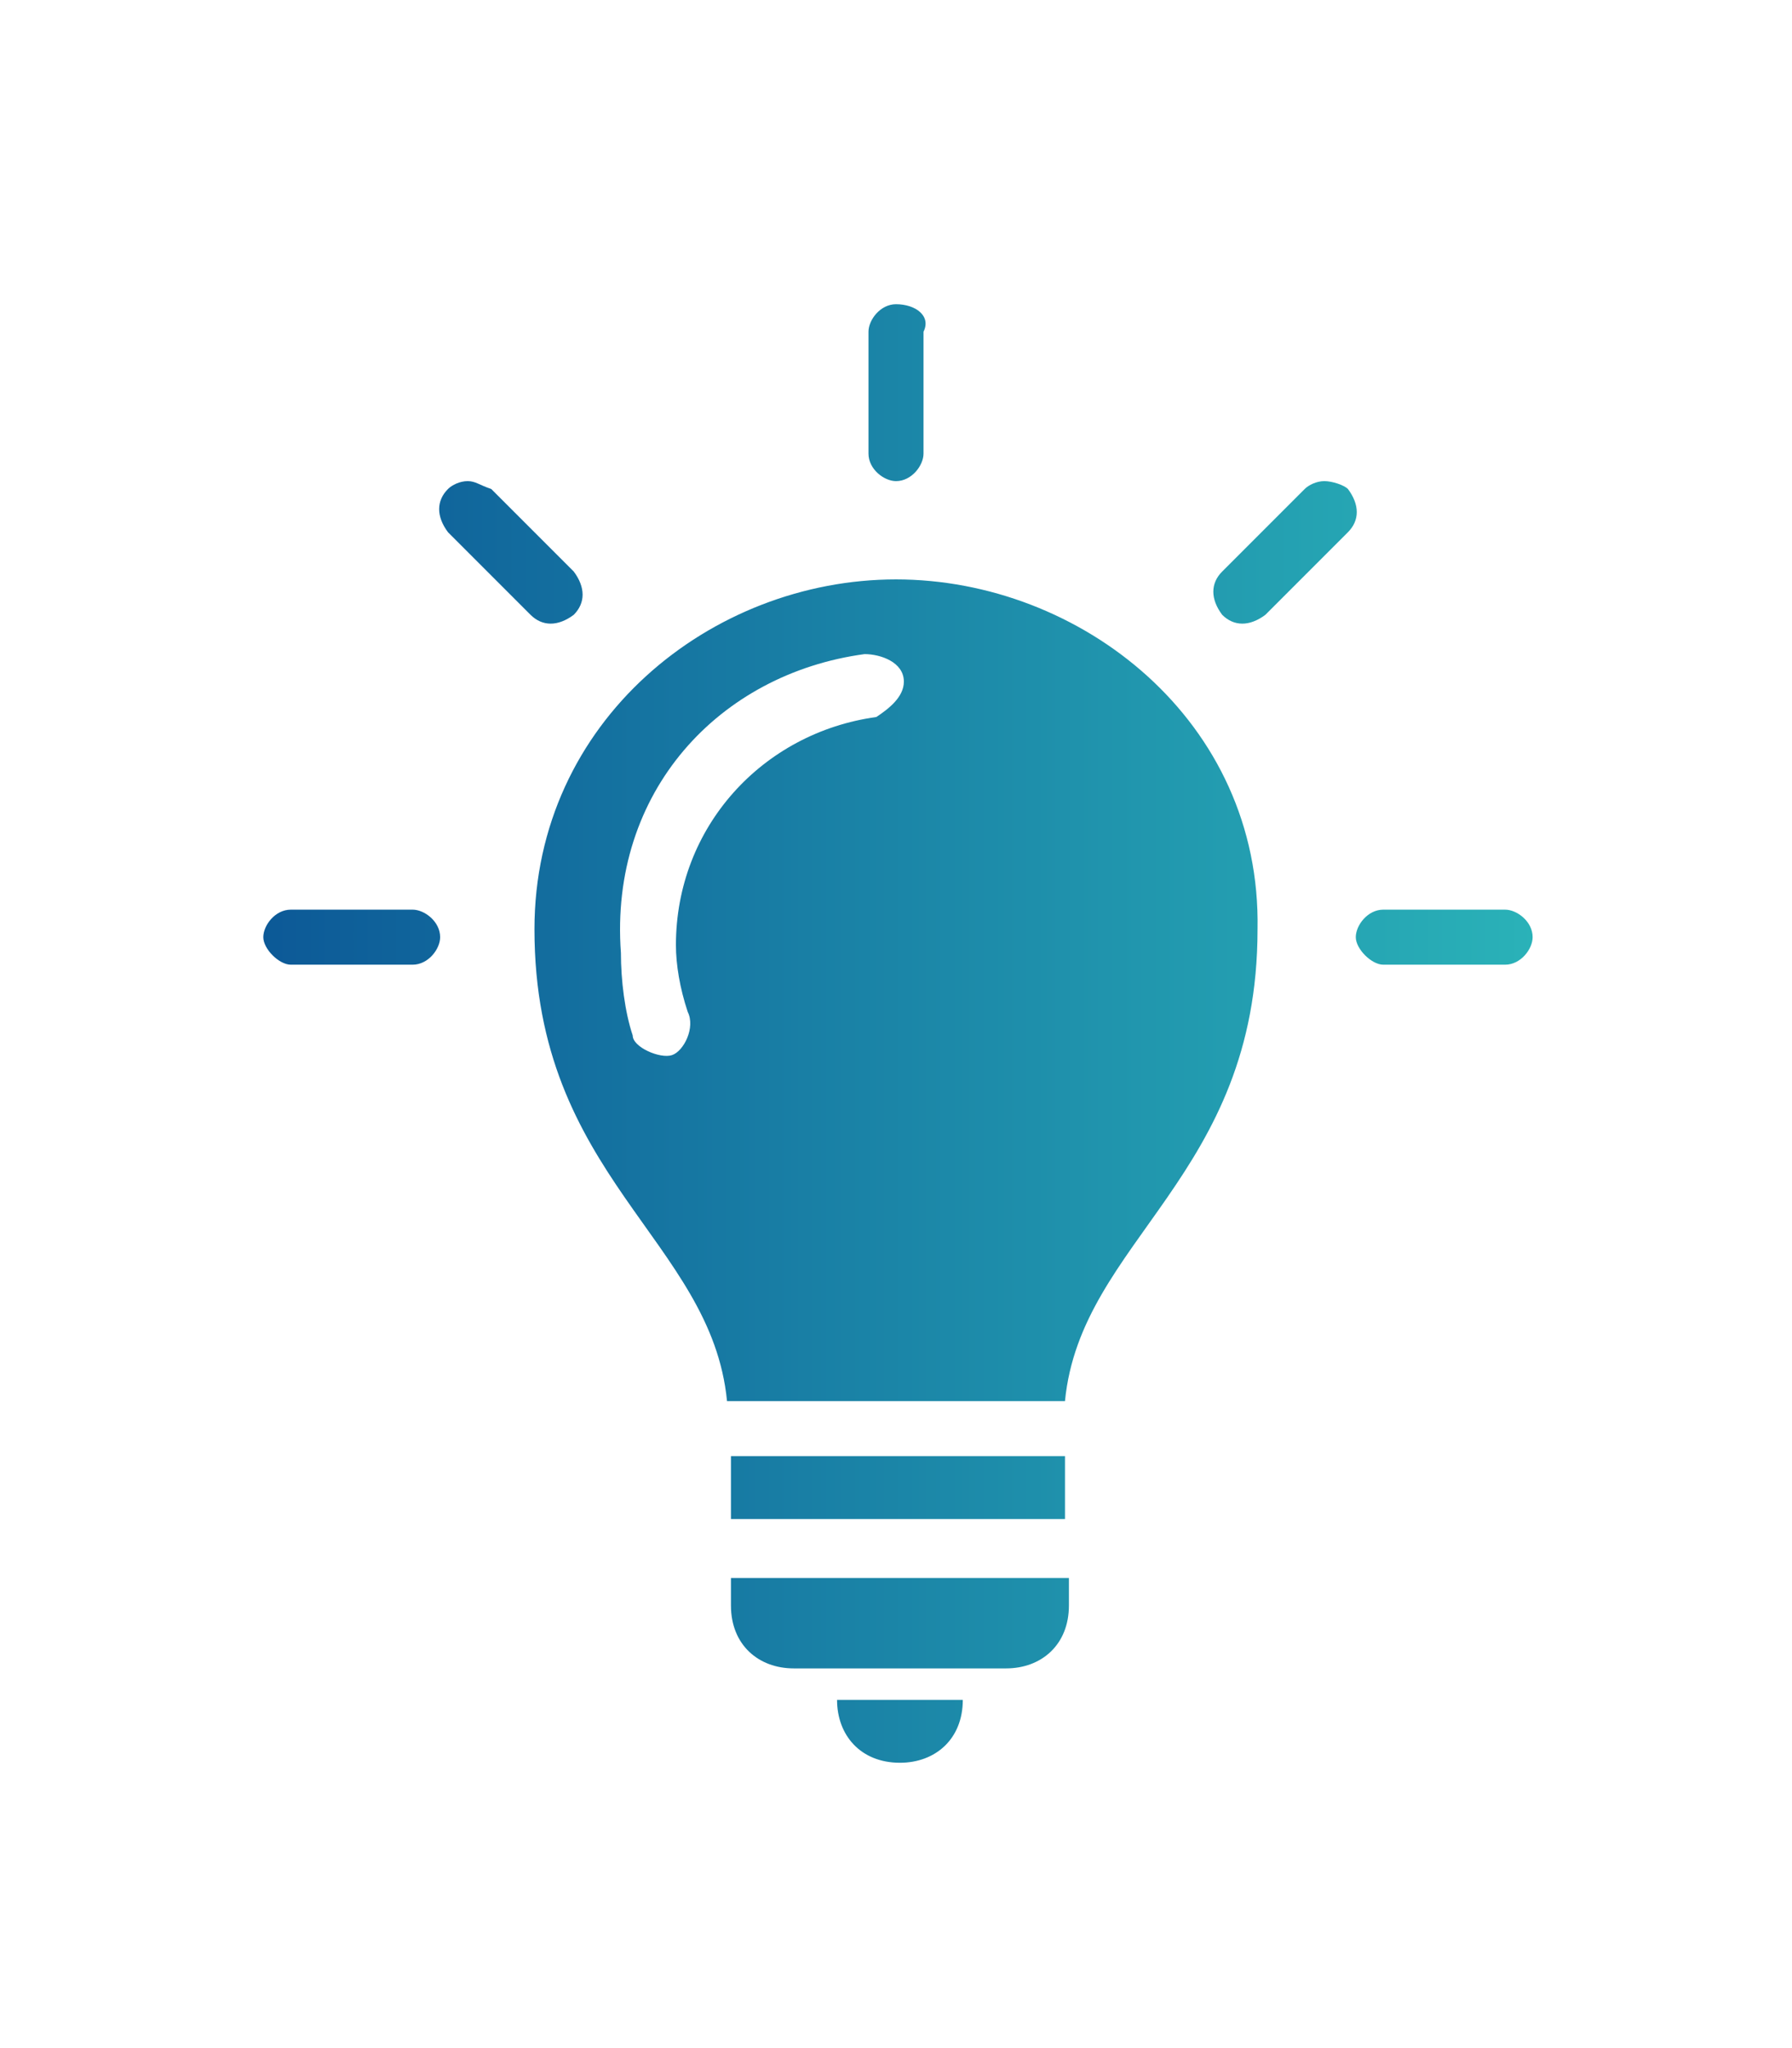 <?xml version="1.0" encoding="utf-8"?>
<!-- Generator: Adobe Illustrator 22.1.0, SVG Export Plug-In . SVG Version: 6.00 Build 0)  -->
<svg version="1.1" id="Calque_1" xmlns="http://www.w3.org/2000/svg" xmlns:xlink="http://www.w3.org/1999/xlink" x="0px" y="0px"
	 viewBox="0 0 45.6 52.1" style="enable-background:new 0 0 45.6 52.1;" xml:space="preserve">
<style type="text/css">
	.st0{fill:url(#SVGID_1_);}
</style>
<title>pictos site Dinsic</title>
<g transform="translate(0,-952.362)">
	
		<linearGradient id="SVGID_1_" gradientUnits="userSpaceOnUse" x1="6.638" y1="1028.717" x2="39.053" y2="1028.717" gradientTransform="matrix(1 0 0 1 0 -50.1)">
		<stop  offset="0" style="stop-color:#0C5997"/>
		<stop  offset="1" style="stop-color:#2AB2B8"/>
	</linearGradient>
	<path class="st0" d="M22.8,960.1c-0.4,0-0.7,0.4-0.7,0.7v3.1c0,0.4,0.4,0.7,0.7,0.7c0.4,0,0.7-0.4,0.7-0.7v-3.1
		C23.7,960.4,23.3,960.1,22.8,960.1z M11.9,964.6c-0.2,0-0.4,0.1-0.5,0.2c-0.3,0.3-0.3,0.7,0,1.1l2.1,2.1c0.3,0.3,0.7,0.3,1.1,0
		c0.3-0.3,0.3-0.7,0-1.1l-2.1-2.1C12.2,964.7,12.1,964.6,11.9,964.6z M33.7,964.6c-0.2,0-0.4,0.1-0.5,0.2l-2.1,2.1
		c-0.3,0.3-0.3,0.7,0,1.1c0.3,0.3,0.7,0.3,1.1,0l2.1-2.1c0.3-0.3,0.3-0.7,0-1.1C34.2,964.7,33.9,964.6,33.7,964.6z M22.8,967.1
		c-4.7,0-9.2,3.6-9.2,8.9c0,6.3,4.5,7.9,4.9,12h8.6c0.4-4.1,4.9-5.7,4.9-12C32.1,970.7,27.5,967.1,22.8,967.1z M22,969
		c0.4,0,1,0.2,1,0.7c0,0.4-0.4,0.7-0.7,0.9c-2.9,0.4-5.1,2.8-5.1,5.8c0,0.5,0.1,1.1,0.3,1.7c0.2,0.4-0.1,1-0.4,1.1s-1-0.2-1-0.5
		c-0.2-0.6-0.3-1.4-0.3-2.1C15.5,972.5,18.3,969.5,22,969z M7.4,975.5c-0.4,0-0.7,0.4-0.7,0.7s0.4,0.7,0.7,0.7h3.1
		c0.4,0,0.7-0.4,0.7-0.7c0-0.4-0.4-0.7-0.7-0.7H7.4z M35.2,975.5c-0.4,0-0.7,0.4-0.7,0.7s0.4,0.7,0.7,0.7h3.1c0.4,0,0.7-0.4,0.7-0.7
		c0-0.4-0.4-0.7-0.7-0.7H35.2z M18.6,989.4v1.6h8.5v-1.6H18.6z M18.6,992.5v0.7c0,1,0.7,1.6,1.6,1.6h5.4c0.9,0,1.6-0.6,1.6-1.6v-0.7
		H18.6z M21.3,995.6c0,0.9,0.6,1.6,1.6,1.6c0.9,0,1.6-0.6,1.6-1.6H21.3z"/>
</g>
</svg>
